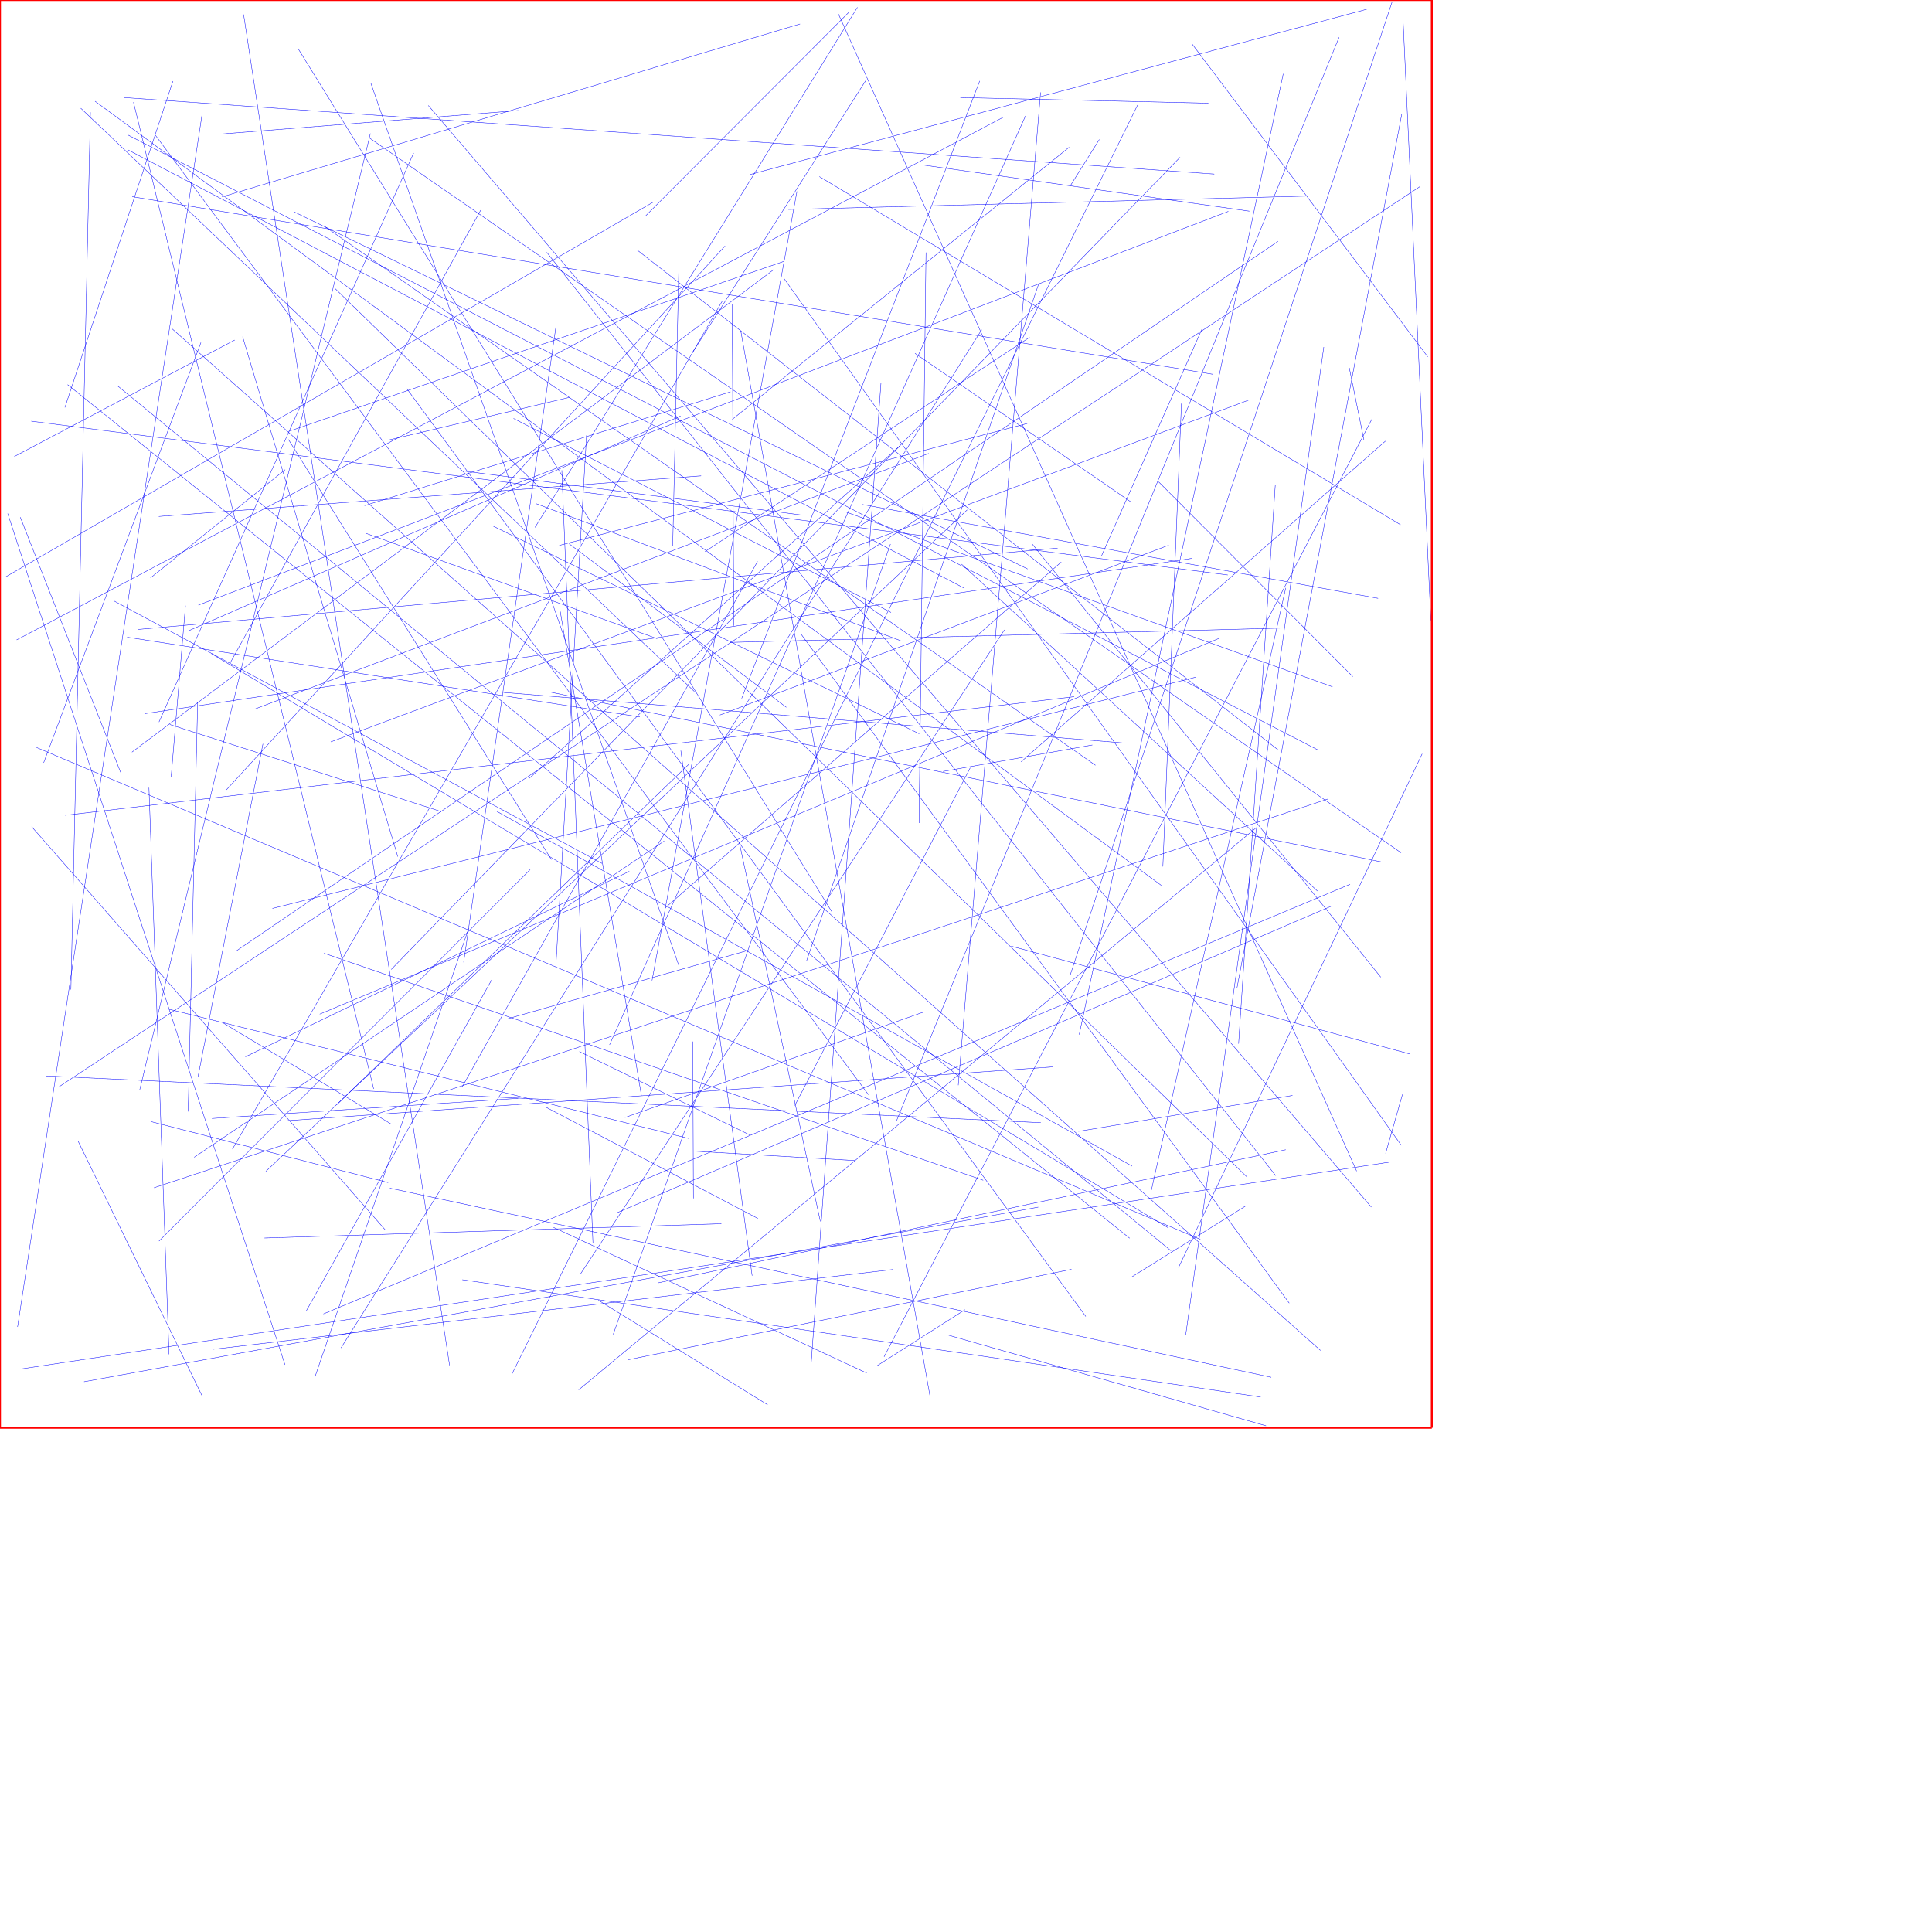 <?xml version="1.0" encoding="UTF-8"?>
<svg xmlns="http://www.w3.org/2000/svg" xmlns:xlink="http://www.w3.org/1999/xlink"
     width="10000" height="10000" viewBox="0 0 10000 10000">
<defs>
</defs>
<path d="M6019,4485 L6115,2089" stroke="blue" stroke-width="2" />
<path d="M5670,3961 L1675,1168" stroke="blue" stroke-width="2" />
<path d="M5582,5856 L6690,5670" stroke="blue" stroke-width="2" />
<path d="M4641,5800 L6931,193" stroke="blue" stroke-width="2" />
<path d="M3893,6603 L3524,3885" stroke="blue" stroke-width="2" />
<path d="M4125,991 L3375,5075" stroke="blue" stroke-width="2" />
<path d="M304,5626 L7349,966" stroke="blue" stroke-width="2" />
<path d="M7249,2716 L4241,914" stroke="blue" stroke-width="2" />
<path d="M2400,4981 L2877,1694" stroke="blue" stroke-width="2" />
<path d="M886,4020 L960,3135" stroke="blue" stroke-width="2" />
<path d="M642,505 L6285,901" stroke="blue" stroke-width="2" />
<path d="M336,2109 L895,420" stroke="blue" stroke-width="2" />
<path d="M663,776 L4988,3043" stroke="blue" stroke-width="2" />
<path d="M7022,6062 L4340,73" stroke="blue" stroke-width="2" />
<path d="M3257,4510 L1270,5470" stroke="blue" stroke-width="2" />
<path d="M6355,2976 L162,2180" stroke="blue" stroke-width="2" />
<path d="M3155,5408 L5308,600" stroke="blue" stroke-width="2" />
<path d="M6580,7129 L2018,6150" stroke="blue" stroke-width="2" />
<path d="M2740,4028 L4660,2306" stroke="blue" stroke-width="2" />
<path d="M3515,1319 L3482,2824" stroke="blue" stroke-width="2" />
<path d="M1481,5801 L5451,5522" stroke="blue" stroke-width="2" />
<path d="M4381,2651 L6897,3555" stroke="blue" stroke-width="2" />
<path d="M4971,505 L6255,534" stroke="blue" stroke-width="2" />
<path d="M4070,3661 L2945,2814" stroke="blue" stroke-width="2" />
<path d="M5329,1746 L3649,2855" stroke="blue" stroke-width="2" />
<path d="M6553,7380 L4909,6911" stroke="blue" stroke-width="2" />
<path d="M6655,3043 L5960,6159" stroke="blue" stroke-width="2" />
<path d="M823,6424 L2744,4501" stroke="blue" stroke-width="2" />
<path d="M4159,2667 L2400,2438" stroke="blue" stroke-width="2" />
<path d="M3069,6434 L2908,2434" stroke="blue" stroke-width="2" />
<path d="M5654,3856 L4881,3993" stroke="blue" stroke-width="2" />
<path d="M6137,6912 L6852,1796" stroke="blue" stroke-width="2" />
<path d="M4057,1440 L7253,5928" stroke="blue" stroke-width="2" />
<path d="M2877,5004 L3036,2253" stroke="blue" stroke-width="2" />
<path d="M418,560 L3594,3579" stroke="blue" stroke-width="2" />
<path d="M6655,5951 L3407,6640" stroke="blue" stroke-width="2" />
<path d="M105,2677 L624,3997" stroke="blue" stroke-width="2" />
<path d="M101,7087 L7193,6015" stroke="blue" stroke-width="2" />
<path d="M3566,5893 L868,5222" stroke="blue" stroke-width="2" />
<path d="M713,3258 L5474,2837" stroke="blue" stroke-width="2" />
<path d="M5343,2816 L7147,5058" stroke="blue" stroke-width="2" />
<path d="M661,698 L6822,3882" stroke="blue" stroke-width="2" />
<path d="M4757,4260 L4793,1307" stroke="blue" stroke-width="2" />
<path d="M2658,2166 L4612,3170" stroke="blue" stroke-width="2" />
<path d="M5539,963 L5690,722" stroke="blue" stroke-width="2" />
<path d="M3513,4996 L1919,429" stroke="blue" stroke-width="2" />
<path d="M5285,3943 L7171,2283" stroke="blue" stroke-width="2" />
<path d="M435,7152 L5374,6248" stroke="blue" stroke-width="2" />
<path d="M5386,478 L4960,5617" stroke="blue" stroke-width="2" />
<path d="M5081,1707 L1765,6977" stroke="blue" stroke-width="2" />
<path d="M1893,2760 L3402,3306" stroke="blue" stroke-width="2" />
<path d="M6403,5112 L7256,588" stroke="blue" stroke-width="2" />
<path d="M1493,2275 L2854,4449" stroke="blue" stroke-width="2" />
<path d="M5852,2597 L4736,1829" stroke="blue" stroke-width="2" />
<path d="M1586,6784 L2547,5068" stroke="blue" stroke-width="2" />
<path d="M7406,3211 L7263,120" stroke="blue" stroke-width="2" />
<path d="M3299,1295 L6615,3881" stroke="blue" stroke-width="2" />
<path d="M4995,6779 L4540,7069" stroke="blue" stroke-width="2" />
<path d="M5537,5054 L7206,8" stroke="blue" stroke-width="2" />
<path d="M3779,3325 L6702,3249" stroke="blue" stroke-width="2" />
<path d="M5847,6409 L350,1991" stroke="blue" stroke-width="2" />
<path d="M1126,695 L2683,572" stroke="blue" stroke-width="2" />
<path d="M4576,7023 L7100,2171" stroke="blue" stroke-width="2" />
<path d="M4304,4717 L1542,250" stroke="blue" stroke-width="2" />
<path d="M3586,5391 L3589,6203" stroke="blue" stroke-width="2" />
<path d="M5493,2909 L3441,4701" stroke="blue" stroke-width="2" />
<path d="M4462,2611 L7133,3097" stroke="blue" stroke-width="2" />
<path d="M3235,5784 L4781,5238" stroke="blue" stroke-width="2" />
<path d="M6673,6745 L4147,3283" stroke="blue" stroke-width="2" />
<path d="M2327,7067 L1261,75" stroke="blue" stroke-width="2" />
<path d="M4784,855 L6467,1093" stroke="blue" stroke-width="2" />
<path d="M691,529 L1934,5636" stroke="blue" stroke-width="2" />
<path d="M4813,7223 L3834,1711" stroke="blue" stroke-width="2" />
<path d="M91,6868 L1045,598" stroke="blue" stroke-width="2" />
<path d="M1215,1760 L74,2363" stroke="blue" stroke-width="2" />
<path d="M6603,6085 L2830,1306" stroke="blue" stroke-width="2" />
<path d="M2650,7112 L5888,544" stroke="blue" stroke-width="2" />
<path d="M4486,7107 L2865,6353" stroke="blue" stroke-width="2" />
<path d="M971,3267 L3523,2153" stroke="blue" stroke-width="2" />
<path d="M404,5906 L1047,7227" stroke="blue" stroke-width="2" />
<path d="M492,524 L6011,4583" stroke="blue" stroke-width="2" />
<path d="M1027,3132 L6358,1094" stroke="blue" stroke-width="2" />
<path d="M1369,6408 L3734,6334" stroke="blue" stroke-width="2" />
<path d="M6615,1249 L1226,4920" stroke="blue" stroke-width="2" />
<path d="M4609,2816 L3174,6907" stroke="blue" stroke-width="2" />
<path d="M5319,2945 L1521,1096" stroke="blue" stroke-width="2" />
<path d="M6169,226 L7390,1847" stroke="blue" stroke-width="2" />
<path d="M6049,2822 L3726,3701" stroke="blue" stroke-width="2" />
<path d="M879,3750 L2284,4201" stroke="blue" stroke-width="2" />
<path d="M6048,6356 L1094,3383" stroke="blue" stroke-width="2" />
<path d="M1025,5573 L1361,3850" stroke="blue" stroke-width="2" />
<path d="M2106,2012 L5620,6814" stroke="blue" stroke-width="2" />
<path d="M2900,3165 L3320,5671" stroke="blue" stroke-width="2" />
<path d="M2488,1088 L1191,3432" stroke="blue" stroke-width="2" />
<path d="M3781,2028 L1887,2617" stroke="blue" stroke-width="2" />
<path d="M3921,2906 L2392,5626" stroke="blue" stroke-width="2" />
<path d="M1674,6801 L6988,4577" stroke="blue" stroke-width="2" />
<path d="M4483,414 L3583,1827" stroke="blue" stroke-width="2" />
<path d="M6894,4689 L3194,6277" stroke="blue" stroke-width="2" />
<path d="M1410,4702 L6189,3505" stroke="blue" stroke-width="2" />
<path d="M468,581 L367,5122" stroke="blue" stroke-width="2" />
<path d="M3383,1045 L29,2986" stroke="blue" stroke-width="2" />
<path d="M1319,3670 L4807,2347" stroke="blue" stroke-width="2" />
<path d="M779,2991 L1476,2431" stroke="blue" stroke-width="2" />
<path d="M822,2673 L3629,2463" stroke="blue" stroke-width="2" />
<path d="M1256,1743 L2059,4434" stroke="blue" stroke-width="2" />
<path d="M2026,5819 L1154,5294" stroke="blue" stroke-width="2" />
<path d="M6984,1904 L7060,2279" stroke="blue" stroke-width="2" />
<path d="M1023,3634 L974,5753" stroke="blue" stroke-width="2" />
<path d="M7252,4414 L1915,716" stroke="blue" stroke-width="2" />
<path d="M189,3869 L6213,6415" stroke="blue" stroke-width="2" />
<path d="M3565,3956 L1743,5718" stroke="blue" stroke-width="2" />
<path d="M2025,5018 L6108,814" stroke="blue" stroke-width="2" />
<path d="M5199,3260 L3004,6595" stroke="blue" stroke-width="2" />
<path d="M4438,38 L2769,2730" stroke="blue" stroke-width="2" />
<path d="M607,1996 L6061,6474" stroke="blue" stroke-width="2" />
<path d="M7153,4462 L2851,3583" stroke="blue" stroke-width="2" />
<path d="M5860,6036 L2572,4200" stroke="blue" stroke-width="2" />
<path d="M3312,3711 L658,3298" stroke="blue" stroke-width="2" />
<path d="M5997,2494 L7002,3502" stroke="blue" stroke-width="2" />
<path d="M748,3694 L6170,2890" stroke="blue" stroke-width="2" />
<path d="M1712,3840 L6468,2069" stroke="blue" stroke-width="2" />
<path d="M2010,2278 L2951,2056" stroke="blue" stroke-width="2" />
<path d="M3116,4469 L591,3111" stroke="blue" stroke-width="2" />
<path d="M5857,6610 L6446,6243" stroke="blue" stroke-width="2" />
<path d="M5821,3846 L2606,3584" stroke="blue" stroke-width="2" />
<path d="M4141,124 L1149,1019" stroke="blue" stroke-width="2" />
<path d="M6642,382 L5586,5355" stroke="blue" stroke-width="2" />
<path d="M3839,3615 L5071,419" stroke="blue" stroke-width="2" />
<path d="M6500,4286 L2995,7194" stroke="blue" stroke-width="2" />
<path d="M7361,3902 L6100,6561" stroke="blue" stroke-width="2" />
<path d="M5089,6109 L1677,4934" stroke="blue" stroke-width="2" />
<path d="M1103,6984 L4621,6571" stroke="blue" stroke-width="2" />
<path d="M6220,1706 L5702,2876" stroke="blue" stroke-width="2" />
<path d="M3872,4919 L2621,5275" stroke="blue" stroke-width="2" />
<path d="M4175,4973 L5376,1470" stroke="blue" stroke-width="2" />
<path d="M1655,5249 L6317,3301" stroke="blue" stroke-width="2" />
<path d="M3438,4353 L1005,5990" stroke="blue" stroke-width="2" />
<path d="M6276,1937 L684,1018" stroke="blue" stroke-width="2" />
<path d="M4661,3316 L2775,2607" stroke="blue" stroke-width="2" />
<path d="M3738,1559 L1203,5948" stroke="blue" stroke-width="2" />
<path d="M3097,6730 L3973,7271" stroke="blue" stroke-width="2" />
<path d="M7172,5970 L7259,5665" stroke="blue" stroke-width="2" />
<path d="M7296,5455 L5233,4897" stroke="blue" stroke-width="2" />
<path d="M780,5805 L2009,6121" stroke="blue" stroke-width="2" />
<path d="M2826,5731 L3923,6307" stroke="blue" stroke-width="2" />
<path d="M683,3893 L4004,1396" stroke="blue" stroke-width="2" />
<path d="M4114,5722 L5022,3974" stroke="blue" stroke-width="2" />
<path d="M4198,7067 L4560,1981" stroke="blue" stroke-width="2" />
<path d="M3798,3239 L3790,1573" stroke="blue" stroke-width="2" />
<path d="M6411,5402 L6601,2508" stroke="blue" stroke-width="2" />
<path d="M226,3948 L1040,1773" stroke="blue" stroke-width="2" />
<path d="M5317,2192 L2895,2823" stroke="blue" stroke-width="2" />
<path d="M1172,4088 L3753,1273" stroke="blue" stroke-width="2" />
<path d="M86,3312 L5196,605" stroke="blue" stroke-width="2" />
<path d="M1917,691 L723,5642" stroke="blue" stroke-width="2" />
<path d="M890,1701 L6835,6990" stroke="blue" stroke-width="2" />
<path d="M4057,1353 L1494,2233" stroke="blue" stroke-width="2" />
<path d="M2393,6624 L6525,7231" stroke="blue" stroke-width="2" />
<path d="M1376,6063 L5006,2639" stroke="blue" stroke-width="2" />
<path d="M1735,1494 L6452,6090" stroke="blue" stroke-width="2" />
<path d="M3882,5875 L2999,5443" stroke="blue" stroke-width="2" />
<path d="M5534,762 L3790,2171" stroke="blue" stroke-width="2" />
<path d="M2217,546 L7098,6248" stroke="blue" stroke-width="2" />
<path d="M797,6148 L6872,4136" stroke="blue" stroke-width="2" />
<path d="M1097,5789 L2682,5685" stroke="blue" stroke-width="2" />
<path d="M2554,2724 L4758,3798" stroke="blue" stroke-width="2" />
<path d="M4081,1084 L6835,1013" stroke="blue" stroke-width="2" />
<path d="M1475,7064 L40,2658" stroke="blue" stroke-width="2" />
<path d="M3343,1116 L4395,62" stroke="blue" stroke-width="2" />
<path d="M3827,4362 L4246,6322" stroke="blue" stroke-width="2" />
<path d="M3252,7038 L5546,6570" stroke="blue" stroke-width="2" />
<path d="M2426,4805 L1630,7128" stroke="blue" stroke-width="2" />
<path d="M337,4220 L5560,3606" stroke="blue" stroke-width="2" />
<path d="M164,4279 L1995,6367" stroke="blue" stroke-width="2" />
<path d="M6819,4612 L4977,2920" stroke="blue" stroke-width="2" />
<path d="M803,698 L4495,5666" stroke="blue" stroke-width="2" />
<path d="M3883,903 L7074,48" stroke="blue" stroke-width="2" />
<path d="M823,3737 L2141,792" stroke="blue" stroke-width="2" />
<path d="M3585,5958 L4424,6007" stroke="blue" stroke-width="2" />
<path d="M239,5569 L5387,5811" stroke="blue" stroke-width="2" />
<path d="M875,7010 L771,4077" stroke="blue" stroke-width="2" />
<path d="M0,0 L7411,0" stroke="red" stroke-width="10" />
<path d="M7411,0 L7411,7390" stroke="red" stroke-width="10" />
<path d="M0,7390 L7411,7390" stroke="red" stroke-width="10" />
<path d="M0,7390 L0,0" stroke="red" stroke-width="10" />
</svg>